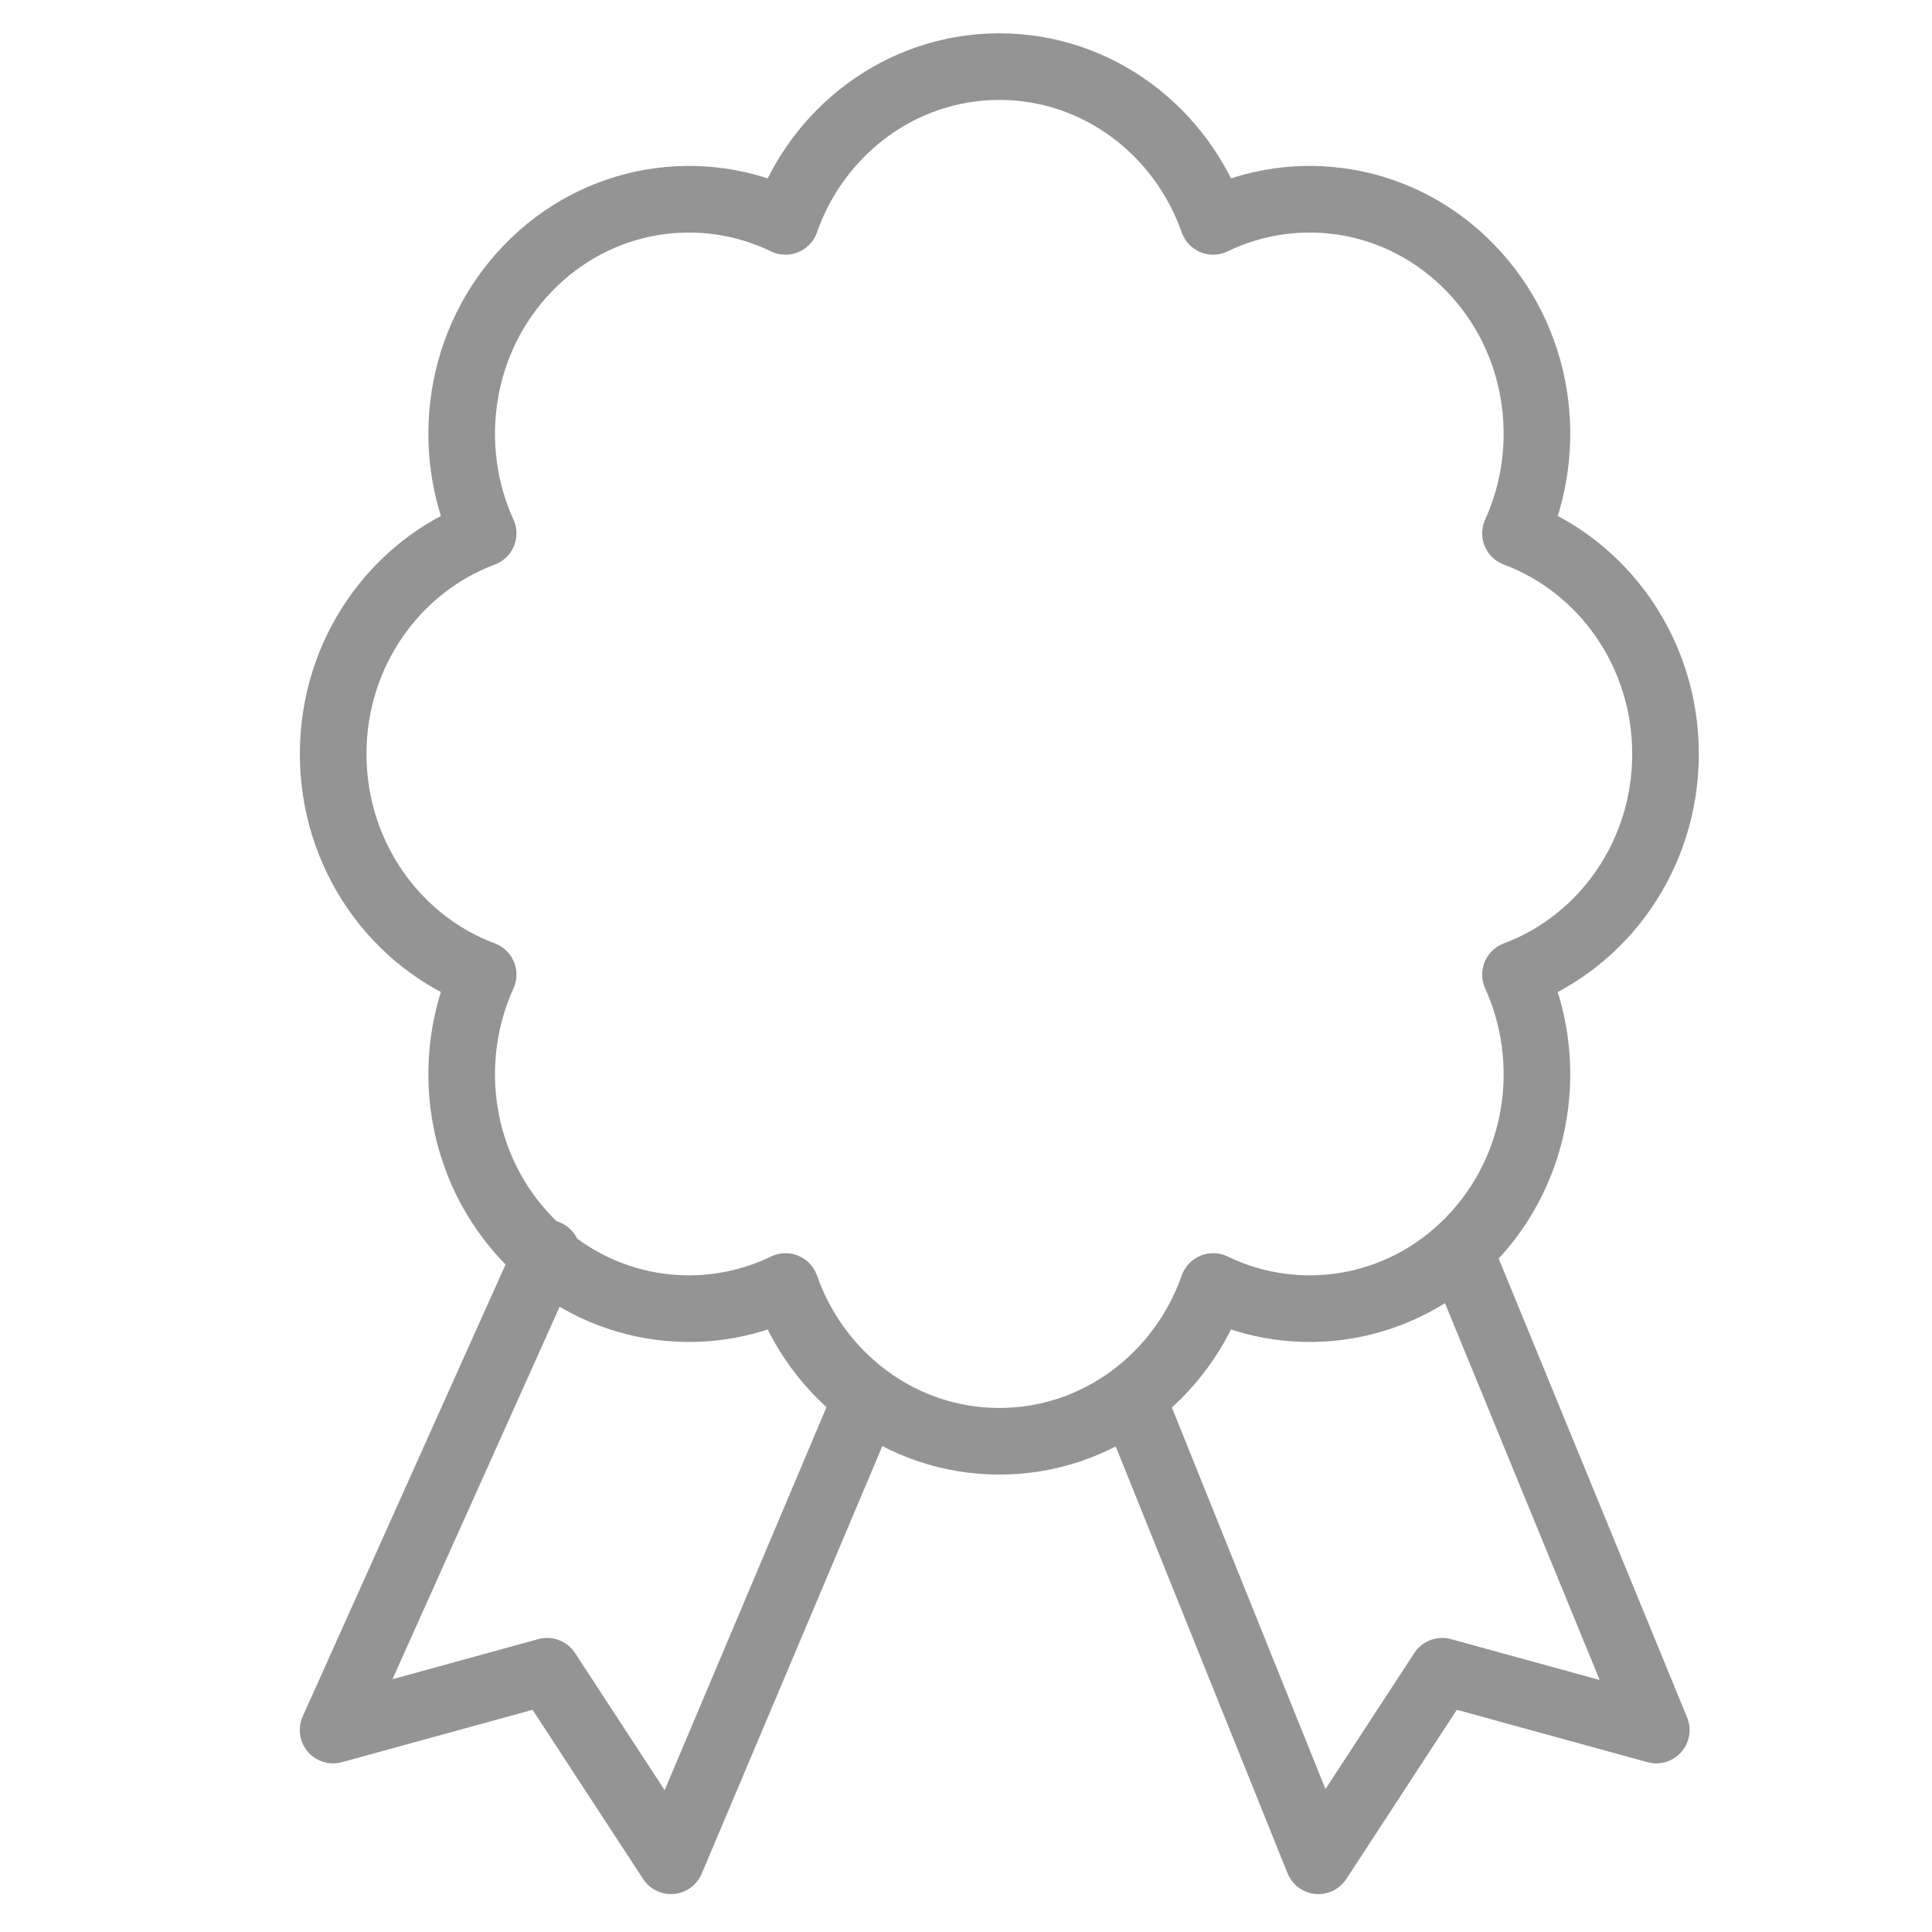 <svg width="29" height="29" viewBox="0 0 29 29" fill="none" xmlns="http://www.w3.org/2000/svg">
<path d="M8.213 18.811L5 25.969L8.213 25.086L10.072 27.931L13 21" stroke="#949494" stroke-linecap="round" stroke-linejoin="round"/>
<path d="M22 19L24.861 25.969L21.648 25.086L19.79 27.931L17 21" stroke="#949494" stroke-linecap="round" stroke-linejoin="round"/>
<path d="M18.21 3.323C19.474 2.711 21.027 2.944 22.071 4.022C23.116 5.099 23.341 6.702 22.748 8.006C24.062 8.496 25 9.793 25 11.317C25 12.841 24.062 14.139 22.748 14.629C23.341 15.933 23.116 17.535 22.071 18.613C21.027 19.69 19.474 19.923 18.21 19.311C17.735 20.666 16.477 21.634 15 21.634C13.524 21.634 12.266 20.666 11.791 19.311C10.527 19.923 8.974 19.69 7.929 18.613C6.885 17.535 6.659 15.933 7.252 14.629C5.939 14.139 5.001 12.841 5.001 11.317C5.001 9.793 5.939 8.496 7.252 8.006C6.659 6.702 6.885 5.099 7.929 4.022C8.974 2.944 10.527 2.711 11.791 3.323C12.266 1.968 13.524 1 15 1C16.477 1 17.735 1.968 18.21 3.323Z" stroke="#949494" stroke-linecap="round" stroke-linejoin="round"/>
</svg>
